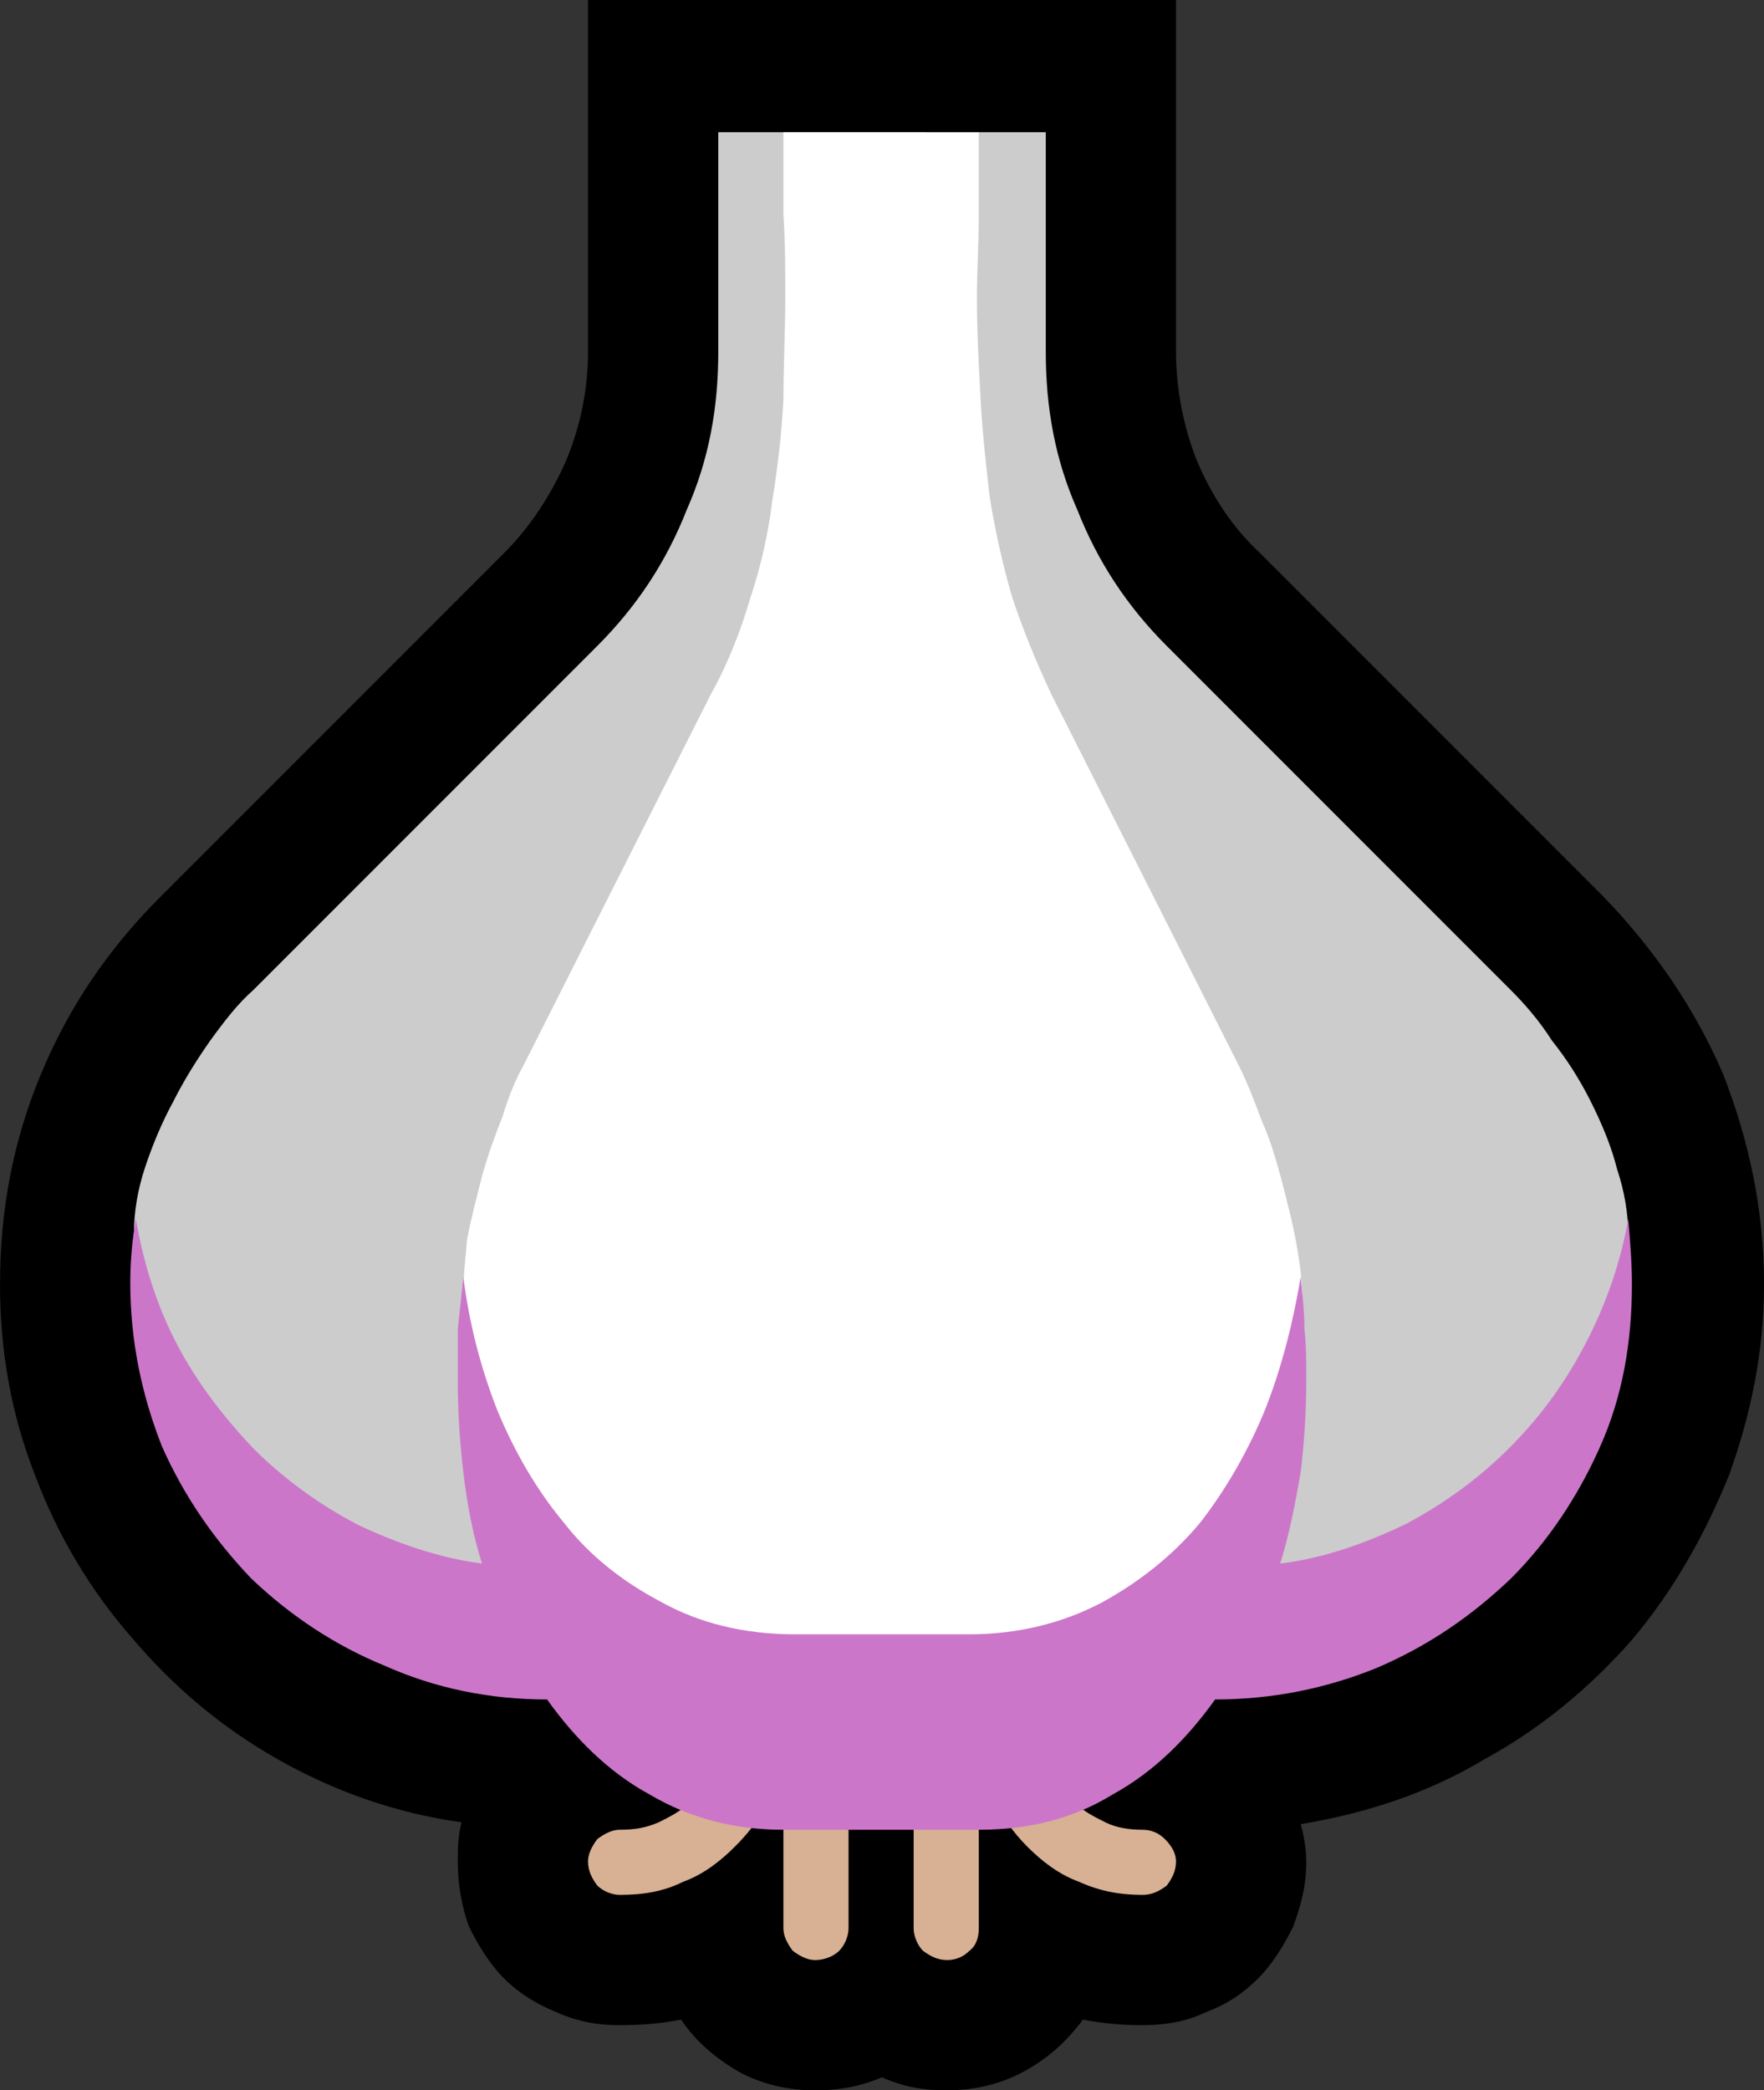 <?xml version="1.0" encoding="UTF-8" standalone="no"?>
<svg
   width="14.22"
   height="16.845"
   viewBox="0 0 14.22 16.845"
   version="1.1"
   xml:space="preserve"
   style="clip-rule:evenodd;fill-rule:evenodd;stroke-linejoin:round;stroke-miterlimit:2"
   id="svg20568"
   sodipodi:docname="emojis.svg"
   xmlns:inkscape="http://www.inkscape.org/namespaces/inkscape"
   xmlns:sodipodi="http://sodipodi.sourceforge.net/DTD/sodipodi-0.dtd"
   xmlns="http://www.w3.org/2000/svg"
   xmlns:svg="http://www.w3.org/2000/svg"><rect x="0" y="0" width="14.22" height="16.845" fill="#333333" stroke="none"/><defs
     id="defs20572" /><sodipodi:namedview
     id="namedview20570"
     pagecolor="#505050"
     bordercolor="#eeeeee"
     borderopacity="1"
     inkscape:pageshadow="0"
     inkscape:pageopacity="0"
     inkscape:pagecheckerboard="0" /><g
     transform="matrix(0.24,0,0,0.24,-542.938,-495.165)"
     id="g20566"><g
       transform="matrix(62.5,0,0,62.5,2254.43,2120.25)"
       id="g9936"><path
         d="M 0.599,0.203 C 0.587,0.208 0.576,0.21 0.563,0.21 0.549,0.21 0.535,0.207 0.522,0.2 0.51,0.193 0.499,0.184 0.491,0.172 0.481,0.174 0.47,0.175 0.458,0.175 0.446,0.175 0.435,0.173 0.424,0.168 0.414,0.164 0.404,0.158 0.396,0.15 0.388,0.142 0.382,0.132 0.377,0.122 0.373,0.111 0.371,0.099 0.371,0.087 c 0,-0.006 0,-0.013 0.002,-0.021 C 0.337,0.061 0.304,0.049 0.274,0.032 0.244,0.015 0.218,-0.007 0.196,-0.033 0.174,-0.058 0.156,-0.088 0.144,-0.12 0.131,-0.153 0.125,-0.187 0.125,-0.223 c 0,-0.04 0.007,-0.077 0.022,-0.113 0.015,-0.036 0.036,-0.067 0.064,-0.095 L 0.396,-0.616 C 0.41,-0.63 0.421,-0.647 0.429,-0.665 0.437,-0.684 0.441,-0.704 0.441,-0.724 v -0.189 h 0.316 v 0.189 c 0,0.02 0.004,0.04 0.011,0.058 0.008,0.019 0.019,0.036 0.034,0.05 l 0.185,0.185 c 0.027,0.028 0.049,0.06 0.064,0.095 0.014,0.036 0.022,0.073 0.022,0.113 0,0.036 -0.007,0.07 -0.019,0.103 -0.013,0.032 -0.03,0.062 -0.052,0.088 C 0.98,-0.007 0.954,0.015 0.923,0.032 0.893,0.05 0.86,0.061 0.824,0.067 0.826,0.074 0.827,0.081 0.827,0.088 0.827,0.1 0.824,0.111 0.82,0.122 0.815,0.132 0.809,0.142 0.801,0.15 0.793,0.158 0.784,0.164 0.773,0.168 0.763,0.173 0.751,0.175 0.739,0.175 0.728,0.175 0.717,0.174 0.707,0.172 0.698,0.184 0.688,0.193 0.675,0.2 0.662,0.207 0.648,0.21 0.634,0.21 0.621,0.21 0.61,0.208 0.599,0.203 Z"
         style="fill-rule:nonzero"
         id="path9926" /><path
         d="M 0.458,0.105 C 0.454,0.105 0.449,0.103 0.446,0.1 0.443,0.096 0.441,0.092 0.441,0.087 0.441,0.083 0.443,0.079 0.446,0.075 0.45,0.072 0.454,0.07 0.458,0.07 0.466,0.07 0.472,0.069 0.479,0.066 0.485,0.063 0.491,0.06 0.496,0.055 0.5,0.05 0.504,0.044 0.507,0.038 0.51,0.031 0.511,0.025 0.511,0.018 0.511,0.013 0.513,0.009 0.516,0.005 0.52,0.002 0.524,0 0.529,0 0.533,0 0.537,0.002 0.541,0.005 0.544,0.009 0.546,0.013 0.546,0.018 0.546,0.03 0.544,0.041 0.539,0.052 0.535,0.062 0.528,0.071 0.52,0.079 0.512,0.087 0.503,0.094 0.492,0.098 0.482,0.103 0.471,0.105 0.458,0.105 Z m 0.281,0 C 0.727,0.105 0.716,0.103 0.705,0.098 0.694,0.094 0.685,0.087 0.677,0.079 0.669,0.071 0.663,0.062 0.658,0.052 0.654,0.041 0.651,0.03 0.651,0.018 0.651,0.013 0.653,0.009 0.656,0.005 0.66,0.002 0.664,0 0.669,0 c 0.005,0 0.009,0.002 0.012,0.005 0.004,0.004 0.006,0.008 0.006,0.013 0,0.007 10e-4,0.013 0.004,0.02 C 0.693,0.044 0.697,0.05 0.702,0.055 0.707,0.06 0.713,0.063 0.719,0.066 0.725,0.069 0.732,0.07 0.739,0.07 0.744,0.07 0.748,0.072 0.751,0.075 0.755,0.079 0.757,0.083 0.757,0.087 0.757,0.092 0.755,0.096 0.752,0.1 0.748,0.103 0.744,0.105 0.739,0.105 Z M 0.563,0.14 C 0.559,0.14 0.555,0.138 0.551,0.135 0.548,0.131 0.546,0.127 0.546,0.123 v -0.07 c 0,-0.005 0.002,-0.009 0.005,-0.012 0.004,-0.004 0.008,-0.006 0.012,-0.006 0.005,0 0.01,0.002 0.013,0.005 0.003,0.004 0.005,0.008 0.005,0.013 v 0.07 C 0.581,0.127 0.579,0.132 0.576,0.135 0.573,0.138 0.568,0.14 0.563,0.14 Z m 0.071,0 C 0.629,0.14 0.625,0.138 0.621,0.135 0.618,0.132 0.616,0.127 0.616,0.123 V 0.053 C 0.616,0.048 0.618,0.044 0.621,0.04 0.625,0.037 0.629,0.035 0.634,0.035 c 0.005,0 0.009,0.002 0.012,0.005 0.004,0.004 0.005,0.008 0.005,0.013 v 0.07 C 0.651,0.127 0.65,0.132 0.646,0.135 0.643,0.138 0.639,0.14 0.634,0.14 Z"
         style="fill:#d8b094;fill-rule:nonzero"
         id="path9928" /><path
         d="m 0.687,-0.724 c 0,0.03 0.005,0.058 0.017,0.085 0.011,0.028 0.027,0.052 0.048,0.073 l 0.185,0.185 c 0.007,0.007 0.015,0.016 0.022,0.027 0.008,0.01 0.015,0.021 0.021,0.033 0.006,0.012 0.011,0.024 0.014,0.036 C 0.998,-0.273 1,-0.261 1,-0.25 c 0,0.004 0,0.008 0,0.013 0,0.005 -0.001,0.009 -0.001,0.013 -0.001,0.001 -0.001,0.002 -0.002,0.003 0,0.001 0,0.002 0,0.003 -0.001,0.007 -0.002,0.013 -0.002,0.018 -0.001,0.005 -0.001,0.01 -0.002,0.015 0,0.005 -0.001,0.01 -0.003,0.015 -0.001,0.005 -0.003,0.011 -0.006,0.019 -0.008,0.022 -0.021,0.042 -0.037,0.059 -0.016,0.018 -0.034,0.033 -0.055,0.044 -0.02,0.012 -0.042,0.021 -0.065,0.027 -0.023,0.007 -0.047,0.01 -0.07,0.01 -0.056,0 -0.112,0 -0.168,0 -0.055,10e-4 -0.111,10e-4 -0.168,10e-4 0,0 -0.003,-10e-4 -0.009,-0.003 L 0.375,-0.027 C 0.37,-0.029 0.366,-0.03 0.365,-0.031 0.348,-0.038 0.332,-0.045 0.315,-0.054 0.299,-0.063 0.283,-0.073 0.269,-0.084 0.254,-0.096 0.242,-0.109 0.231,-0.123 0.22,-0.138 0.212,-0.154 0.207,-0.172 0.204,-0.18 0.203,-0.187 0.203,-0.194 0.202,-0.201 0.202,-0.209 0.201,-0.217 0.2,-0.222 0.199,-0.228 0.198,-0.234 c 0,-0.006 -0.001,-0.012 -0.001,-0.017 0,-0.011 0.002,-0.023 0.006,-0.035 0.004,-0.012 0.009,-0.024 0.015,-0.035 0.006,-0.012 0.013,-0.023 0.02,-0.033 0.008,-0.011 0.015,-0.02 0.023,-0.027 l 0.185,-0.185 c 0.021,-0.021 0.037,-0.045 0.048,-0.073 0.012,-0.027 0.017,-0.055 0.017,-0.085 v -0.118 h 0.035 l 0.053,0.059 0.052,-0.059 h 0.036 z"
         style="fill:#cccccc;fill-rule:nonzero"
         id="path9930" /><path
         d="m 0.651,-0.842 c 0,0.015 0,0.03 0,0.045 0,0.015 -0.001,0.029 -0.001,0.044 0,0.018 0.001,0.036 0.002,0.055 0.001,0.018 0.003,0.036 0.005,0.053 0.003,0.018 0.007,0.036 0.012,0.053 0.006,0.018 0.013,0.035 0.021,0.052 l 0.101,0.2 c 0.004,0.008 0.008,0.018 0.012,0.029 0.005,0.011 0.008,0.022 0.011,0.033 0.003,0.012 0.006,0.023 0.008,0.035 0.002,0.011 0.003,0.022 0.003,0.031 0,0.006 0,0.012 -0.001,0.018 0,0.006 0,0.012 -0.001,0.018 0,0.001 0,0.003 -0.002,0.008 -0.001,0.004 -0.003,0.009 -0.005,0.014 L 0.807,-0.132 C 0.803,-0.122 0.798,-0.111 0.792,-0.098 0.787,-0.086 0.78,-0.073 0.773,-0.061 0.765,-0.048 0.757,-0.035 0.749,-0.023 0.74,-0.011 0.73,0 0.72,0.009 0.71,0.019 0.699,0.026 0.688,0.032 0.676,0.038 0.664,0.041 0.651,0.041 H 0.546 C 0.533,0.041 0.521,0.038 0.51,0.032 0.499,0.026 0.488,0.019 0.478,0.01 0.468,0 0.459,-0.01 0.45,-0.022 0.442,-0.034 0.434,-0.046 0.427,-0.059 0.42,-0.072 0.413,-0.084 0.408,-0.096 0.402,-0.109 0.397,-0.12 0.394,-0.13 0.393,-0.131 0.392,-0.134 0.39,-0.138 0.389,-0.142 0.387,-0.147 0.385,-0.152 0.383,-0.157 0.382,-0.161 0.38,-0.166 0.379,-0.17 0.378,-0.172 0.378,-0.173 0.377,-0.181 0.376,-0.188 0.375,-0.196 0.374,-0.203 0.374,-0.21 0.374,-0.218 c 0,-0.009 0.001,-0.018 0.002,-0.029 0.002,-0.011 0.005,-0.022 0.008,-0.034 0.003,-0.011 0.007,-0.022 0.011,-0.032 0.003,-0.01 0.007,-0.02 0.011,-0.027 l 0.101,-0.2 c 0.009,-0.016 0.016,-0.034 0.021,-0.051 0.006,-0.018 0.01,-0.036 0.012,-0.053 0.003,-0.018 0.005,-0.036 0.006,-0.054 0,-0.018 0.001,-0.037 0.001,-0.055 0,-0.015 0,-0.03 -0.001,-0.045 0,-0.014 0,-0.029 0,-0.044 z"
         style="fill:#ffffff;fill-rule:nonzero"
         id="path9932" /><path
         d="m 1,-0.258 c 10e-4,0.011 0.002,0.023 0.002,0.035 0,0.031 -0.005,0.06 -0.017,0.087 -0.012,0.027 -0.028,0.051 -0.048,0.071 -0.021,0.02 -0.044,0.036 -0.072,0.048 C 0.838,-0.006 0.809,0 0.778,0 0.763,0.021 0.745,0.039 0.723,0.051 0.702,0.064 0.678,0.07 0.651,0.07 H 0.546 C 0.52,0.07 0.496,0.064 0.474,0.051 0.452,0.039 0.434,0.021 0.419,0 0.388,0 0.359,-0.006 0.332,-0.018 0.305,-0.029 0.281,-0.045 0.26,-0.065 0.24,-0.086 0.224,-0.109 0.212,-0.136 0.201,-0.164 0.195,-0.193 0.195,-0.224 c 0,-0.011 0.001,-0.023 0.003,-0.034 0.004,0.023 0.011,0.046 0.022,0.067 0.011,0.021 0.025,0.039 0.041,0.056 0.016,0.016 0.035,0.03 0.056,0.041 0.021,0.01 0.044,0.018 0.067,0.021 -0.005,-0.016 -0.008,-0.032 -0.01,-0.049 -0.002,-0.017 -0.003,-0.033 -0.003,-0.05 0,-0.009 0,-0.019 0,-0.027 0.001,-0.009 0.002,-0.018 0.003,-0.028 0.003,0.024 0.009,0.048 0.018,0.071 0.009,0.022 0.021,0.043 0.036,0.061 0.014,0.018 0.032,0.032 0.053,0.043 0.02,0.011 0.044,0.017 0.071,0.017 h 0.094 c 0.026,0 0.05,-0.006 0.071,-0.017 0.02,-0.011 0.038,-0.025 0.053,-0.043 0.014,-0.018 0.026,-0.039 0.035,-0.061 0.009,-0.023 0.015,-0.047 0.019,-0.071 0.001,0.01 0.002,0.019 0.002,0.028 0.001,0.008 0.001,0.018 0.001,0.027 0,0.017 -0.001,0.033 -0.003,0.05 C 0.821,-0.105 0.818,-0.089 0.813,-0.073 0.837,-0.076 0.859,-0.084 0.88,-0.094 0.901,-0.105 0.92,-0.119 0.936,-0.135 0.953,-0.152 0.966,-0.17 0.977,-0.191 0.988,-0.212 0.996,-0.235 1,-0.258 Z"
         style="fill:#cc76ca;fill-rule:nonzero"
         id="path9934" /></g></g></svg>

